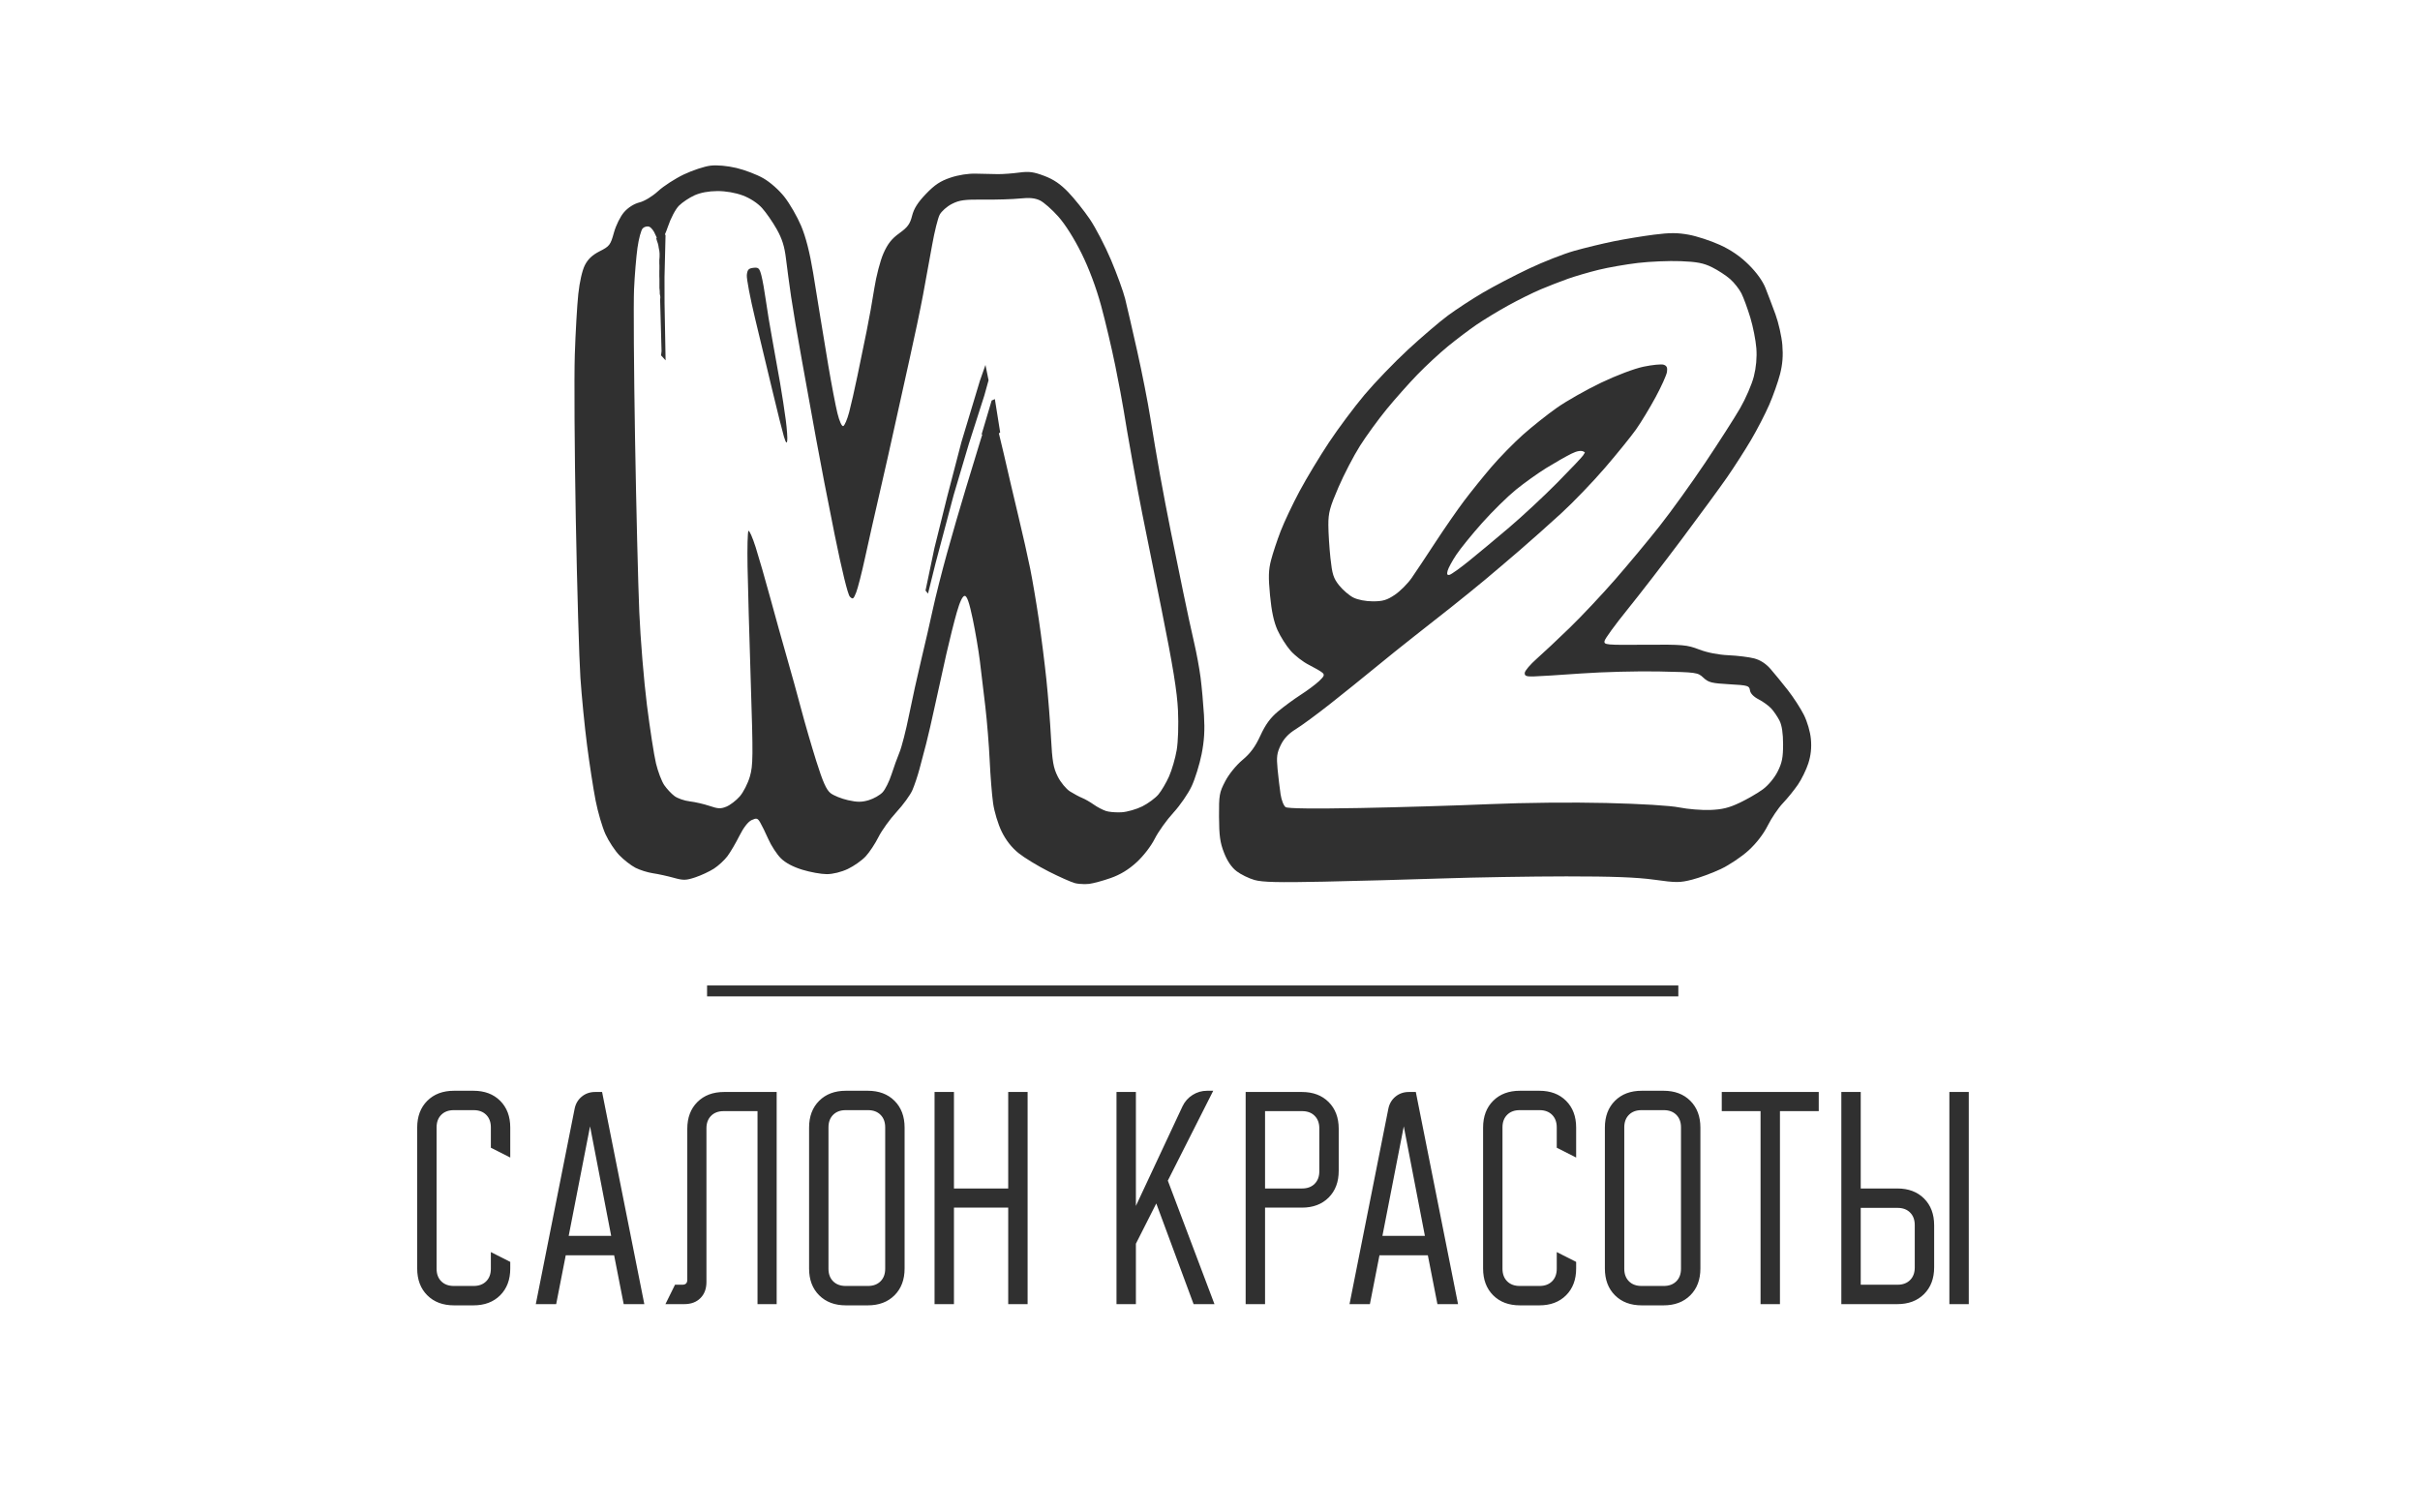 <?xml version="1.0" encoding="UTF-8"?>
<!-- Generated by Pixelmator Pro 3.4.3 -->
<svg width="1920" height="1200" viewBox="0 0 1920 1200" xmlns="http://www.w3.org/2000/svg">
    <g id="g1">
        <path id="path1" fill="none" fill-rule="evenodd" stroke="none" d="M 0 1236 L 1920 1236 L 1920 -33 L 0 -33 Z"/>
        <path id="path2" fill="#303030" fill-rule="evenodd" stroke="none" d="M 560.983 790.527 L 1331.562 790.527 L 1331.562 781.869 L 560.983 781.869 Z"/>
        <path id="-" fill="#303030" fill-rule="evenodd" stroke="none" d="M 1460.894 1034.688 L 1460.894 866.373 L 1476.284 866.373 L 1476.284 942.933 L 1505.311 942.933 C 1514.142 942.933 1521.22 945.595 1526.545 950.92 C 1531.87 956.245 1534.532 963.323 1534.532 972.154 L 1534.532 1005.467 C 1534.532 1014.298 1531.87 1021.376 1526.545 1026.701 C 1521.22 1032.026 1514.142 1034.688 1505.311 1034.688 Z M 1546.61 866.373 L 1562 866.373 L 1562 1034.688 L 1546.61 1034.688 Z M 1505.505 1019.298 C 1509.661 1019.298 1512.973 1018.065 1515.441 1015.597 C 1517.908 1013.129 1519.142 1009.818 1519.142 1005.662 L 1519.142 971.96 C 1519.142 967.804 1517.908 964.492 1515.441 962.024 C 1512.973 959.557 1509.661 958.323 1505.505 958.323 L 1476.284 958.323 L 1476.284 1019.298 Z M 1366.022 881.568 L 1366.022 866.373 L 1442.972 866.373 L 1442.972 881.568 L 1412.192 881.568 L 1412.192 1034.688 L 1396.802 1034.688 L 1396.802 881.568 Z M 1273.293 894.62 C 1273.293 885.789 1275.955 878.711 1281.28 873.386 C 1286.605 868.061 1293.683 865.399 1302.514 865.399 L 1319.852 865.399 C 1328.683 865.399 1335.761 868.061 1341.086 873.386 C 1346.411 878.711 1349.074 885.789 1349.074 894.62 L 1349.074 1006.441 C 1349.074 1015.272 1346.411 1022.35 1341.086 1027.675 C 1335.761 1033 1328.683 1035.662 1319.852 1035.662 L 1302.514 1035.662 C 1293.683 1035.662 1286.605 1033 1281.28 1027.675 C 1275.955 1022.35 1273.293 1015.272 1273.293 1006.441 Z M 1302.319 1020.272 L 1320.047 1020.272 C 1324.203 1020.272 1327.515 1019.039 1329.982 1016.571 C 1332.45 1014.103 1333.683 1010.792 1333.683 1006.636 L 1333.683 894.426 C 1333.683 890.27 1332.45 886.958 1329.982 884.49 C 1327.515 882.023 1324.203 880.789 1320.047 880.789 L 1302.319 880.789 C 1298.163 880.789 1294.852 882.023 1292.384 884.49 C 1289.916 886.958 1288.683 890.27 1288.683 894.426 L 1288.683 1006.636 C 1288.683 1010.792 1289.916 1014.103 1292.384 1016.571 C 1294.852 1019.039 1298.163 1020.272 1302.319 1020.272 Z M 1176.667 1006.441 L 1176.667 894.62 C 1176.667 885.789 1179.33 878.711 1184.654 873.386 C 1189.979 868.061 1197.057 865.399 1205.889 865.399 L 1221.279 865.399 C 1230.11 865.399 1237.188 868.061 1242.513 873.386 C 1247.838 878.711 1250.5 885.789 1250.5 894.62 L 1250.5 918.387 L 1235.11 910.595 L 1235.11 894.426 C 1235.11 890.27 1233.876 886.958 1231.409 884.49 C 1228.941 882.023 1225.629 880.789 1221.473 880.789 L 1205.694 880.789 C 1201.538 880.789 1198.226 882.023 1195.759 884.49 C 1193.291 886.958 1192.057 890.27 1192.057 894.426 L 1192.057 1006.636 C 1192.057 1010.792 1193.291 1014.103 1195.759 1016.571 C 1198.226 1019.039 1201.538 1020.272 1205.694 1020.272 L 1221.473 1020.272 C 1225.629 1020.272 1228.941 1019.039 1231.409 1016.571 C 1233.876 1014.103 1235.11 1010.792 1235.11 1006.636 L 1235.11 993.389 L 1250.5 1001.181 L 1250.5 1006.441 C 1250.5 1015.272 1247.838 1022.35 1242.513 1027.675 C 1237.188 1033 1230.11 1035.662 1221.279 1035.662 L 1205.889 1035.662 C 1197.057 1035.662 1189.979 1033 1184.654 1027.675 C 1179.33 1022.35 1176.667 1015.272 1176.667 1006.441 Z M 1101.471 879.815 C 1102.25 875.789 1104.133 872.542 1107.12 870.074 C 1110.107 867.607 1113.679 866.373 1117.835 866.373 L 1123.289 866.373 L 1156.797 1034.688 L 1140.433 1034.688 L 1132.835 995.921 L 1094.458 995.921 L 1086.86 1034.688 L 1070.691 1034.688 Z M 1130.497 980.531 L 1113.744 893.646 L 1096.795 980.531 Z M 1032.898 866.373 C 1041.729 866.373 1048.807 869.035 1054.132 874.36 C 1059.457 879.685 1062.119 886.763 1062.119 895.594 L 1062.119 928.907 C 1062.119 937.738 1059.457 944.816 1054.132 950.141 C 1048.807 955.466 1041.729 958.128 1032.898 958.128 L 1003.677 958.128 L 1003.677 1034.688 L 988.287 1034.688 L 988.287 866.373 Z M 1003.677 942.933 L 1033.093 942.933 C 1037.249 942.933 1040.561 941.699 1043.028 939.232 C 1045.496 936.764 1046.729 933.452 1046.729 929.296 L 1046.729 895.205 C 1046.729 891.049 1045.496 887.737 1043.028 885.269 C 1040.561 882.802 1037.249 881.568 1033.093 881.568 L 1003.677 881.568 Z M 901.207 866.373 L 901.207 956.765 L 938.221 877.672 C 940.039 873.906 942.701 870.919 946.208 868.711 C 949.714 866.503 953.546 865.399 957.702 865.399 L 962.572 865.399 L 926.532 936.699 L 963.546 1034.688 L 946.987 1034.688 L 917.376 954.816 L 901.207 986.765 L 901.207 1034.688 L 885.817 1034.688 L 885.817 866.373 Z M 756.853 866.373 L 756.853 942.933 L 799.906 942.933 L 799.906 866.373 L 815.296 866.373 L 815.296 1034.688 L 799.906 1034.688 L 799.906 958.128 L 756.853 958.128 L 756.853 1034.688 L 741.463 1034.688 L 741.463 866.373 Z M 641.916 894.62 C 641.916 885.789 644.578 878.711 649.903 873.386 C 655.228 868.061 662.306 865.399 671.137 865.399 L 688.475 865.399 C 697.307 865.399 704.385 868.061 709.709 873.386 C 715.034 878.711 717.696 885.789 717.696 894.62 L 717.696 1006.441 C 717.696 1015.272 715.034 1022.35 709.709 1027.675 C 704.385 1033 697.307 1035.662 688.475 1035.662 L 671.137 1035.662 C 662.306 1035.662 655.228 1033 649.903 1027.675 C 644.578 1022.35 641.916 1015.272 641.916 1006.441 Z M 670.942 1020.272 L 688.67 1020.272 C 692.826 1020.272 696.138 1019.039 698.605 1016.571 C 701.073 1014.103 702.307 1010.792 702.307 1006.636 L 702.307 894.426 C 702.307 890.27 701.073 886.958 698.605 884.49 C 696.138 882.023 692.826 880.789 688.67 880.789 L 670.942 880.789 C 666.786 880.789 663.475 882.023 661.007 884.49 C 658.539 886.958 657.306 890.27 657.306 894.426 L 657.306 1006.636 C 657.306 1010.792 658.539 1014.103 661.007 1016.571 C 663.475 1019.039 666.786 1020.272 670.942 1020.272 Z M 527.952 1034.688 L 535.55 1019.298 L 541.394 1019.298 C 543.992 1019.298 545.29 1018 545.29 1015.402 L 545.29 895.594 C 545.29 886.763 547.953 879.685 553.277 874.36 C 558.602 869.035 565.68 866.373 574.512 866.373 L 616.201 866.373 L 616.201 1034.688 L 601.006 1034.688 L 601.006 881.568 L 574.122 881.568 C 569.966 881.568 566.654 882.802 564.187 885.269 C 561.719 887.737 560.485 891.049 560.485 895.205 L 560.485 1017.155 C 560.485 1022.48 558.894 1026.734 555.713 1029.915 C 552.531 1033.097 548.277 1034.688 542.953 1034.688 Z M 455.873 879.815 C 456.652 875.789 458.535 872.542 461.522 870.074 C 464.509 867.607 468.081 866.373 472.237 866.373 L 477.691 866.373 L 511.199 1034.688 L 494.835 1034.688 L 487.237 995.921 L 448.86 995.921 L 441.262 1034.688 L 425.093 1034.688 Z M 484.899 980.531 L 468.146 893.646 L 451.197 980.531 Z M 331 1006.441 L 331 894.62 C 331 885.789 333.662 878.711 338.987 873.386 C 344.312 868.061 351.39 865.399 360.221 865.399 L 375.611 865.399 C 384.443 865.399 391.521 868.061 396.846 873.386 C 402.17 878.711 404.833 885.789 404.833 894.62 L 404.833 918.387 L 389.443 910.595 L 389.443 894.426 C 389.443 890.27 388.209 886.958 385.741 884.49 C 383.274 882.023 379.962 880.789 375.806 880.789 L 360.027 880.789 C 355.871 880.789 352.559 882.023 350.091 884.49 C 347.624 886.958 346.39 890.27 346.39 894.426 L 346.39 1006.636 C 346.39 1010.792 347.624 1014.103 350.091 1016.571 C 352.559 1019.039 355.871 1020.272 360.027 1020.272 L 375.806 1020.272 C 379.962 1020.272 383.274 1019.039 385.741 1016.571 C 388.209 1014.103 389.443 1010.792 389.443 1006.636 L 389.443 993.389 L 404.833 1001.181 L 404.833 1006.441 C 404.833 1015.272 402.17 1022.35 396.846 1027.675 C 391.521 1033 384.443 1035.662 375.611 1035.662 L 360.221 1035.662 C 351.39 1035.662 344.312 1033 338.987 1027.675 C 333.662 1022.35 331 1015.272 331 1006.441 Z"/>
        <g id="g2">
            <path id="path3" fill="#303030" fill-rule="evenodd" stroke="none" d="M 1050.171 699.511 C 1014.166 700.255 1001.554 699.949 995.314 698.18 C 990.857 696.918 984.486 693.806 981.156 691.266 C 977.146 688.208 973.777 683.282 971.182 676.681 C 968.008 668.608 967.243 663.175 967.158 648.082 C 967.06 630.757 967.406 628.773 972.098 619.807 C 975.025 614.213 980.769 607.133 985.779 602.941 C 992.1 597.655 995.91 592.468 999.99 583.596 C 1004.035 574.803 1007.885 569.537 1014.015 564.415 C 1018.662 560.532 1026.751 554.601 1031.989 551.236 C 1037.227 547.871 1043.762 543 1046.51 540.412 C 1050.664 536.5 1051.103 535.361 1049.108 533.67 C 1047.788 532.55 1042.948 529.744 1038.352 527.435 C 1033.757 525.125 1027.233 520.063 1023.854 516.186 C 1020.476 512.308 1015.831 504.96 1013.533 499.856 C 1010.644 493.44 1008.822 484.963 1007.631 472.397 C 1006.249 457.804 1006.405 452.291 1008.423 444.447 C 1009.806 439.073 1013.249 428.687 1016.074 421.367 C 1018.899 414.048 1025.668 399.747 1031.118 389.588 C 1036.567 379.429 1047.056 362.04 1054.427 350.947 C 1061.798 339.854 1074.485 322.865 1082.621 313.195 C 1090.757 303.525 1106.275 287.413 1117.106 277.392 C 1127.937 267.37 1142.243 255.15 1148.897 250.235 C 1155.551 245.32 1168.009 237.186 1176.581 232.159 C 1185.152 227.132 1201.516 218.587 1212.945 213.17 C 1224.374 207.753 1240.62 201.38 1249.047 199.008 C 1257.474 196.636 1271.5 193.245 1280.217 191.472 C 1288.932 189.7 1303.341 187.32 1312.235 186.185 C 1324.87 184.571 1330.93 184.583 1339.942 186.236 C 1346.286 187.4 1357.32 191.015 1364.463 194.269 C 1373.31 198.298 1380.6 203.294 1387.328 209.936 C 1393.607 216.135 1398.478 222.89 1400.696 228.478 C 1402.615 233.313 1406.185 242.723 1408.628 249.39 C 1411.072 256.057 1413.53 266.966 1414.09 273.633 C 1414.804 282.128 1414.262 289.059 1412.277 296.797 C 1410.72 302.87 1406.867 313.788 1403.717 321.059 C 1400.566 328.329 1394.035 340.97 1389.204 349.149 C 1384.373 357.328 1375.856 370.601 1370.277 378.645 C 1364.699 386.689 1348.488 408.82 1334.254 427.826 C 1320.019 446.832 1300.538 472.055 1290.963 483.878 C 1281.387 495.701 1273.301 506.821 1272.995 508.589 C 1272.466 511.634 1274.156 511.789 1305.03 511.543 C 1335.265 511.302 1338.375 511.573 1348.013 515.28 C 1354.544 517.792 1363.226 519.494 1371.39 519.863 C 1378.533 520.185 1387.69 521.317 1391.739 522.378 C 1396.606 523.653 1401.008 526.496 1404.727 530.766 C 1407.82 534.318 1413.954 541.814 1418.356 547.424 C 1422.759 553.033 1428.496 561.859 1431.104 567.038 C 1433.893 572.574 1436.22 580.56 1436.752 586.42 C 1437.369 593.223 1436.723 599.304 1434.717 605.576 C 1433.101 610.631 1429.371 618.272 1426.429 622.558 C 1423.486 626.844 1418.114 633.468 1414.489 637.277 C 1410.865 641.087 1405.489 649.032 1402.543 654.934 C 1399.164 661.704 1393.545 668.998 1387.319 674.697 C 1381.891 679.665 1371.996 686.309 1365.329 689.462 C 1358.662 692.615 1348.375 696.42 1342.467 697.917 C 1332.735 700.384 1329.925 700.389 1312.537 697.964 C 1298.755 696.041 1279.09 695.295 1242.756 695.314 C 1214.931 695.329 1170.736 696.063 1144.545 696.944 C 1118.354 697.825 1075.886 698.981 1050.171 699.511 Z M 1356.864 642.614 C 1366.347 642.262 1371.722 640.95 1380.241 636.906 C 1386.326 634.017 1394.599 629.225 1398.626 626.257 C 1402.892 623.112 1407.771 617.263 1410.314 612.242 C 1413.84 605.284 1414.681 601.098 1414.681 590.495 C 1414.681 581.84 1413.727 575.475 1411.881 571.822 C 1410.341 568.774 1407.419 564.451 1405.387 562.215 C 1403.356 559.98 1398.827 556.681 1395.324 554.884 C 1391.31 552.826 1388.749 550.166 1388.398 547.693 C 1387.876 544.017 1386.835 543.713 1371.943 542.884 C 1358.055 542.112 1355.465 541.455 1351.46 537.69 C 1346.994 533.49 1346.085 533.362 1316.275 532.743 C 1299.444 532.393 1271.648 533.109 1254.504 534.334 C 1237.361 535.559 1220.218 536.625 1216.408 536.702 C 1210.832 536.815 1209.529 536.253 1209.721 533.817 C 1209.853 532.154 1214.139 527.114 1219.245 522.619 C 1224.352 518.123 1236.18 507.017 1245.531 497.937 C 1254.882 488.858 1271.032 471.689 1281.421 459.784 C 1291.81 447.879 1307.695 428.788 1316.722 417.359 C 1325.749 405.93 1342.015 383.332 1352.867 367.142 C 1363.72 350.951 1376.202 331.47 1380.604 323.851 C 1385.005 316.231 1389.89 304.945 1391.458 298.77 C 1393.323 291.426 1394.016 283.64 1393.463 276.259 C 1392.997 270.053 1390.846 259.131 1388.683 251.988 C 1386.519 244.845 1383.348 236.199 1381.635 232.776 C 1379.922 229.352 1375.863 224.218 1372.616 221.366 C 1369.368 218.515 1362.893 214.303 1358.228 212.007 C 1351.517 208.705 1346.307 207.701 1333.294 207.2 C 1324.246 206.853 1309.051 207.488 1299.527 208.612 C 1290.003 209.736 1275.977 212.186 1268.358 214.058 C 1260.738 215.929 1249.829 219.112 1244.115 221.131 C 1238.4 223.15 1228.66 226.935 1222.469 229.541 C 1216.278 232.148 1204.59 237.94 1196.495 242.413 C 1188.399 246.887 1177.1 253.748 1171.386 257.661 C 1165.671 261.574 1155.541 269.232 1148.875 274.68 C 1142.208 280.127 1131.221 290.302 1124.46 297.291 C 1117.699 304.279 1106.74 316.621 1100.108 324.716 C 1093.476 332.812 1083.965 345.888 1078.972 353.773 C 1073.98 361.659 1066.288 376.465 1061.88 386.674 C 1055.039 402.518 1053.87 406.887 1053.902 416.493 C 1053.924 422.684 1054.668 434.516 1055.556 442.786 C 1056.936 455.627 1057.943 458.788 1062.453 464.431 C 1065.357 468.066 1070.406 472.402 1073.671 474.068 C 1077.22 475.877 1083.495 477.096 1089.269 477.098 C 1097.106 477.1 1100.374 476.131 1106.585 471.964 C 1110.796 469.138 1116.832 463.099 1119.998 458.544 C 1123.163 453.988 1131.608 441.299 1138.762 430.346 C 1145.917 419.394 1156.173 404.588 1161.554 397.445 C 1166.934 390.302 1176.663 378.224 1183.173 370.605 C 1189.684 362.986 1200.994 351.423 1208.307 344.911 C 1215.62 338.399 1227.804 328.722 1235.383 323.408 C 1242.961 318.093 1258.641 309.211 1270.227 303.669 C 1282.461 297.817 1296.577 292.481 1303.901 290.94 C 1310.836 289.481 1318.026 288.769 1319.879 289.357 C 1322.37 290.148 1323.07 291.63 1322.568 295.049 C 1322.195 297.591 1318.103 306.671 1313.474 315.224 C 1308.846 323.779 1301.866 335.284 1297.964 340.791 C 1294.062 346.299 1283.02 359.936 1273.426 371.095 C 1263.833 382.254 1248.248 398.472 1238.793 407.135 C 1229.339 415.797 1214.456 429.044 1205.72 436.572 C 1196.984 444.101 1184.516 454.701 1178.014 460.128 C 1171.511 465.556 1159.5 475.296 1151.323 481.774 C 1143.146 488.251 1129.898 498.677 1121.885 504.941 C 1113.872 511.206 1099.815 522.504 1090.648 530.05 C 1081.481 537.595 1065.507 550.449 1055.15 558.613 C 1044.792 566.777 1032.6 575.739 1028.056 578.527 C 1022.411 581.991 1018.637 585.972 1016.144 591.097 C 1013.082 597.392 1012.674 600.452 1013.605 610.145 C 1014.215 616.496 1015.289 625.507 1015.992 630.17 C 1016.706 634.908 1018.492 639.415 1020.041 640.387 C 1021.84 641.517 1042.493 641.76 1078.917 641.08 C 1109.774 640.504 1156.061 639.12 1181.776 638.005 C 1209.295 636.811 1247.409 636.434 1274.418 637.089 C 1302.423 637.767 1325.031 639.15 1332.428 640.636 C 1339.095 641.976 1350.091 642.866 1356.864 642.614 Z M 1257.461 359.016 C 1255.17 356.757 1250.998 357.841 1246.712 359.968 C 1242.426 362.094 1233.465 367.204 1226.798 371.322 C 1220.131 375.44 1209.281 383.198 1202.686 388.56 C 1196.092 393.923 1184.093 405.714 1176.023 414.762 C 1167.953 423.809 1158.689 435.21 1155.437 440.097 C 1152.185 444.984 1149.072 450.712 1148.519 452.826 C 1147.784 455.637 1148.195 456.507 1150.051 456.063 C 1151.447 455.729 1158.377 450.779 1165.451 445.063 C 1172.525 439.347 1186.884 427.39 1197.36 418.492 C 1207.837 409.593 1224.98 393.634 1235.456 383.027 C 1245.933 372.419 1255.17 362.678 1255.983 361.378 L 1257.461 359.016 Z"/>
            <path id="path4" fill="#303030" fill-rule="evenodd" stroke="none" d="M 860.504 701.467 C 857.735 701.462 854.728 701.169 852.764 700.656 C 849.906 699.91 840.556 695.751 831.984 691.414 C 823.413 687.077 812.67 680.525 808.111 676.854 C 802.654 672.457 798.084 666.631 794.729 659.789 C 791.863 653.946 788.881 644.094 787.914 637.277 C 786.969 630.611 785.754 615.415 785.213 603.51 C 784.672 591.605 783.116 572.316 781.752 560.646 C 780.388 548.977 778.43 532.614 777.402 524.283 C 776.375 515.953 773.82 500.953 771.725 490.953 C 768.989 477.898 767.2 472.771 765.383 472.771 C 763.716 472.771 761.566 477.264 759.082 485.934 C 757.008 493.172 753.295 507.977 750.83 518.834 C 748.365 529.691 744.338 547.925 741.881 559.354 C 739.424 570.782 736.241 584.601 734.807 590.062 C 733.372 595.524 731.006 604.485 729.549 609.977 C 728.092 615.468 725.535 623.097 723.867 626.93 C 722.199 630.763 716.533 638.555 711.275 644.246 C 706.018 649.937 699.579 658.879 696.969 664.117 C 694.358 669.355 689.772 676.271 686.777 679.482 C 683.782 682.694 677.436 687.167 672.674 689.422 C 667.468 691.887 660.809 693.529 655.973 693.539 C 651.549 693.548 642.775 691.964 636.475 690.018 C 628.968 687.699 623.085 684.537 619.408 680.846 C 616.322 677.748 611.906 670.964 609.594 665.77 C 607.281 660.575 604.354 654.59 603.088 652.471 C 601.061 649.077 600.254 648.86 596.32 650.652 C 593.534 651.922 589.883 656.631 586.617 663.166 C 583.737 668.928 579.457 676.205 577.104 679.338 C 574.75 682.471 569.965 686.885 566.471 689.148 C 562.976 691.412 556.313 694.524 551.664 696.064 C 544.164 698.549 542.212 698.585 534.348 696.396 C 529.473 695.04 522.102 693.434 517.967 692.83 C 513.832 692.226 507.597 690.26 504.113 688.461 C 500.629 686.662 494.897 682.203 491.375 678.551 C 487.853 674.899 482.905 667.383 480.379 661.85 C 477.852 656.317 474.315 644.239 472.52 635.01 C 470.724 625.78 467.691 606.151 465.779 591.389 C 463.868 576.626 461.489 552.469 460.492 537.707 C 459.495 522.945 457.85 466.451 456.836 412.164 C 455.822 357.877 455.466 299.045 456.043 281.426 C 456.62 263.806 457.865 242.158 458.811 233.32 C 459.846 223.645 461.922 214.522 464.029 210.393 C 466.508 205.533 469.953 202.305 475.84 199.322 C 483.592 195.394 484.343 194.41 487.053 184.664 C 488.715 178.684 492.183 171.682 495.16 168.291 C 498.384 164.619 503.019 161.693 507.35 160.594 C 511.416 159.562 517.62 155.794 522.188 151.584 C 526.504 147.605 535.69 141.665 542.602 138.383 C 549.513 135.101 559.008 131.972 563.703 131.43 C 568.929 130.826 576.889 131.532 584.229 133.25 C 590.822 134.794 600.429 138.467 605.576 141.412 C 611.103 144.574 618.019 150.697 622.469 156.367 C 626.613 161.647 632.506 171.881 635.562 179.107 C 639.299 187.941 642.436 200.19 645.135 216.488 C 647.342 229.822 649.932 245.798 650.891 251.988 C 651.849 258.179 654.678 275.322 657.176 290.084 C 659.673 304.846 662.921 321.824 664.393 327.814 C 665.948 334.145 667.88 338.438 669.006 338.064 C 670.071 337.711 672.173 332.811 673.676 327.174 C 675.179 321.537 678.135 308.555 680.246 298.326 C 682.357 288.098 685.638 272.159 687.537 262.908 C 689.436 253.657 692.202 238.26 693.686 228.691 C 695.169 219.123 698.414 206.699 700.896 201.082 C 704.272 193.446 707.456 189.402 713.518 185.047 C 720.112 180.309 722 177.728 723.643 171.207 C 725.091 165.454 728.204 160.545 734.668 153.818 C 741.59 146.615 746.079 143.637 754.062 140.955 C 760.503 138.791 768.235 137.588 774.408 137.785 C 779.884 137.961 787.677 138.126 791.725 138.152 C 795.772 138.179 803.369 137.621 808.607 136.914 C 816.412 135.861 820.004 136.335 828.508 139.543 C 835.938 142.345 841.348 146.024 847.557 152.494 C 852.326 157.465 859.978 167.028 864.561 173.746 C 869.143 180.464 876.755 195.095 881.477 206.26 C 886.198 217.425 891.24 231.307 892.682 237.109 C 894.123 242.911 898.413 261.51 902.215 278.439 C 906.017 295.369 910.698 319.135 912.619 331.254 C 914.54 343.373 918.002 363.809 920.312 376.666 C 922.623 389.523 926.494 409.782 928.914 421.688 C 931.334 433.593 935.711 455.023 938.643 469.309 C 941.574 483.595 945.518 501.839 947.404 509.852 C 949.291 517.864 951.593 530.333 952.521 537.559 C 953.45 544.784 954.665 558.159 955.221 567.281 C 955.956 579.343 955.438 587.845 953.322 598.451 C 951.723 606.472 948.196 617.827 945.484 623.686 C 942.773 629.544 936.224 639.048 930.932 644.805 C 925.639 650.562 918.991 659.863 916.158 665.475 C 913.145 671.445 907.144 679.207 901.697 684.184 C 895.353 689.98 888.833 693.943 881.227 696.625 C 875.088 698.79 867.343 700.888 864.014 701.287 C 862.973 701.412 861.763 701.469 860.504 701.467 Z M 887.545 644.52 C 888.423 644.515 889.283 644.486 890.098 644.432 C 894.441 644.144 901.731 642.044 906.297 639.764 C 910.863 637.483 916.588 633.264 919.02 630.387 C 921.452 627.51 925.276 621.019 927.52 615.963 C 929.763 610.907 932.484 601.557 933.564 595.184 C 934.704 588.461 935.14 575.235 934.602 563.682 C 933.901 548.648 930.648 528.703 921.324 482.295 C 914.531 448.485 907.776 414.979 906.312 407.836 C 904.849 400.693 901.275 381.601 898.367 365.41 C 895.46 349.219 892.372 331.306 891.506 325.604 C 890.64 319.901 887.637 303.927 884.834 290.105 C 882.031 276.284 876.969 254.844 873.586 242.463 C 869.658 228.086 864.031 213.07 858.014 200.904 C 852.222 189.194 845.118 177.958 839.572 171.736 C 834.611 166.17 828.086 160.44 825.074 159.004 C 821.109 157.113 816.766 156.69 809.34 157.473 C 803.698 158.067 790.81 158.468 780.699 158.363 C 765.201 158.202 761.198 158.744 755.193 161.807 C 751.276 163.805 746.914 167.677 745.5 170.412 C 744.086 173.147 741.421 183.854 739.578 194.205 C 737.735 204.557 734.482 222.376 732.35 233.805 C 730.217 245.233 725.396 268.222 721.637 284.889 C 717.878 301.556 712.61 325.322 709.932 337.703 C 707.253 350.084 701.902 373.853 698.041 390.52 C 694.18 407.187 688.908 430.564 686.326 442.469 C 683.745 454.374 680.571 466.791 679.271 470.064 C 677.156 475.394 676.634 475.741 674.273 473.381 C 672.664 471.771 667.961 452.601 662.193 424.139 C 656.999 398.505 650.374 364.284 647.471 348.094 C 644.568 331.903 639.492 303.85 636.191 285.754 C 632.89 267.658 629.054 245.061 627.668 235.537 C 626.282 226.013 624.442 212.338 623.58 205.148 C 622.421 195.48 620.5 189.392 616.203 181.771 C 613.008 176.104 607.787 168.578 604.602 165.047 C 601.07 161.133 595.12 157.246 589.355 155.09 C 583.487 152.894 575.82 151.566 569.143 151.59 C 562.242 151.614 555.714 152.84 550.938 155.008 C 546.841 156.867 541.318 160.561 538.662 163.217 C 535.962 165.917 532.122 173.189 529.951 179.713 C 529.175 182.044 528.328 184.217 527.508 186.045 L 528.033 186.48 L 527.221 219.82 L 527.25 240.449 L 528.08 285.902 L 524.486 281.967 L 524.869 278.609 L 523.768 239.068 L 523.768 239.049 L 523.768 239.016 L 523.768 238.979 L 523.768 238.922 L 523.768 238.855 L 523.746 238.789 L 523.723 238.684 L 523.723 238.57 L 523.723 238.449 L 523.723 238.291 L 523.723 238.123 L 523.75 237.92 L 523.777 237.635 L 523.777 237.287 L 523.809 236.932 L 523.842 236.648 L 523.842 236.471 L 523.865 236.318 L 523.889 236.123 L 523.889 235.896 L 523.889 235.695 L 523.889 235.529 L 523.861 235.344 L 523.826 235.123 L 523.801 234.881 L 523.754 234.611 L 523.709 234.336 L 523.65 234.051 L 523.584 233.768 L 523.525 233.486 L 523.494 233.223 L 523.467 232.994 L 523.439 232.729 L 523.439 232.398 L 523.439 231.992 L 523.439 231.523 L 523.432 231.088 L 523.4 230.695 L 523.365 230.303 L 523.334 229.908 L 523.299 229.561 L 523.268 229.232 L 523.223 228.879 L 523.193 228.496 L 523.193 227.967 L 523.193 227.41 L 523.193 226.887 L 523.193 226.318 L 523.193 225.658 L 523.193 224.916 L 523.193 224.18 L 523.193 223.449 L 523.193 222.723 L 523.193 221.961 L 523.193 221.148 L 523.152 220.309 L 523.113 219.379 L 523.113 218.512 L 523.113 217.803 L 523.113 217.129 L 523.113 216.514 L 523.113 215.961 L 523.113 215.396 L 523.113 214.803 L 523.143 214.242 L 523.174 213.73 L 523.174 213.229 L 523.174 212.719 L 523.174 212.084 L 523.174 211.404 L 523.174 210.803 L 523.168 210.229 L 523.133 209.75 L 523.105 209.229 L 523.105 208.656 L 523.105 208.135 L 523.105 207.68 L 523.105 207.289 L 523.105 206.895 L 523.105 206.5 L 523.105 206.125 L 523.141 205.723 L 523.199 205.299 L 523.23 204.869 L 523.242 204.428 L 523.273 204.021 L 523.305 203.652 L 523.305 203.297 L 523.305 202.996 L 523.305 202.693 L 523.305 202.344 L 523.305 202.021 L 523.305 201.688 L 523.305 201.393 L 523.305 201.131 L 523.273 200.807 L 523.242 200.43 L 523.211 200.066 L 523.152 199.729 L 523.127 199.391 L 523.119 199.084 L 523.078 198.758 L 522.99 198.428 L 522.91 198.156 L 522.852 197.854 L 522.789 197.482 L 522.709 197.041 L 522.609 196.543 L 522.527 196.07 L 522.455 195.512 L 522.352 194.881 L 522.17 194.164 L 521.957 193.244 L 521.654 192.312 L 521.311 191.393 L 521.049 190.486 L 520.812 189.684 L 520.701 189.088 L 521.049 188.498 C 520.646 187.801 520.268 187.019 519.955 186.189 C 518.877 183.334 516.699 180.501 515.113 179.893 C 513.527 179.284 511.188 179.867 509.916 181.188 C 508.644 182.508 506.779 189.433 505.771 196.576 C 504.764 203.719 503.536 218.524 503.045 229.477 C 502.554 240.429 502.912 293.807 503.84 348.094 C 504.768 402.38 506.286 464.331 507.213 485.76 C 508.14 507.189 510.865 540.305 513.27 559.354 C 515.673 578.401 518.909 599.26 520.459 605.707 C 522.009 612.154 524.943 619.875 526.979 622.865 C 529.014 625.855 532.695 629.793 535.158 631.617 C 537.622 633.441 543.076 635.33 547.279 635.814 C 551.483 636.299 558.547 637.927 562.977 639.432 C 569.744 641.731 571.891 641.811 576.406 639.941 C 579.362 638.717 584.093 635.082 586.92 631.861 C 589.747 628.641 593.343 621.594 594.91 616.201 C 597.503 607.283 597.571 600.515 595.662 541.316 C 594.508 505.522 593.351 464.157 593.092 449.395 C 592.832 434.632 593.152 421.956 593.803 421.225 C 594.453 420.493 597.037 426.337 599.543 434.211 C 602.049 442.085 607.274 460.218 611.154 474.504 C 615.034 488.79 621.014 510.218 624.445 522.123 C 627.876 534.028 632.94 552.34 635.697 562.816 C 638.454 573.293 643.82 591.751 647.619 603.832 C 652.815 620.354 655.621 626.658 658.943 629.271 C 661.373 631.183 667.599 633.695 672.777 634.854 C 680.205 636.516 683.699 636.51 689.326 634.824 C 693.249 633.649 698.176 630.834 700.275 628.568 C 702.375 626.303 705.541 619.932 707.312 614.412 C 709.084 608.892 711.951 600.964 713.684 596.793 C 715.416 592.622 718.806 579.375 721.217 567.355 C 723.627 555.336 728.035 535.37 731.012 522.988 C 733.989 510.607 738.103 492.686 740.154 483.162 C 742.206 473.638 747.231 453.766 751.32 439.004 C 755.41 424.242 762.085 401.256 766.152 387.922 C 770.22 374.588 775.63 356.82 778.174 348.439 C 778.551 347.196 778.935 345.997 779.322 344.846 L 778.826 344.502 L 786.766 317.775 L 789.322 316.641 L 793.525 343.047 L 792.506 343.844 C 793.655 348.383 794.999 353.979 796.342 359.867 C 799.426 373.392 804.664 395.757 807.982 409.566 C 811.301 423.376 815.51 442.079 817.336 451.127 C 819.162 460.175 822.262 478.487 824.225 491.82 C 826.187 505.154 828.886 526.582 830.223 539.439 C 831.56 552.297 833.192 572.947 833.848 585.328 C 834.844 604.131 835.725 609.205 839.201 616.127 C 841.49 620.685 845.868 625.993 848.93 627.922 C 851.992 629.851 856.352 632.18 858.619 633.098 C 860.886 634.015 865.009 636.382 867.781 638.355 C 870.554 640.329 874.932 642.621 877.512 643.449 C 879.608 644.122 883.74 644.541 887.545 644.52 Z M 736.277 470.959 L 734.301 468.531 L 741.348 434.898 L 751.398 394.389 L 762.742 350.877 L 777.424 302.139 L 781.852 289.541 L 784.312 301.695 L 780.988 313.682 L 768.666 352.191 L 756.59 392.871 L 742.207 447.072 L 736.277 470.959 Z M 624.012 351.072 C 623.554 351.069 622.886 349.527 621.943 346.361 C 620.809 342.552 616.805 326.578 613.047 310.863 C 609.289 295.149 603.021 269.044 599.117 252.854 C 595.214 236.663 592.245 221.078 592.52 218.221 C 592.924 214.021 593.913 212.922 597.686 212.486 C 601.793 212.012 602.558 212.738 604.076 218.547 C 605.025 222.177 606.606 230.992 607.588 238.135 C 608.57 245.278 610.884 259.304 612.73 269.305 C 614.577 279.305 617.365 294.89 618.926 303.938 C 620.486 312.985 622.519 326.232 623.445 333.375 C 624.371 340.518 624.877 347.921 624.568 349.826 C 624.434 350.655 624.252 351.074 624.012 351.072 Z"/>
        </g>
    </g>
</svg>
